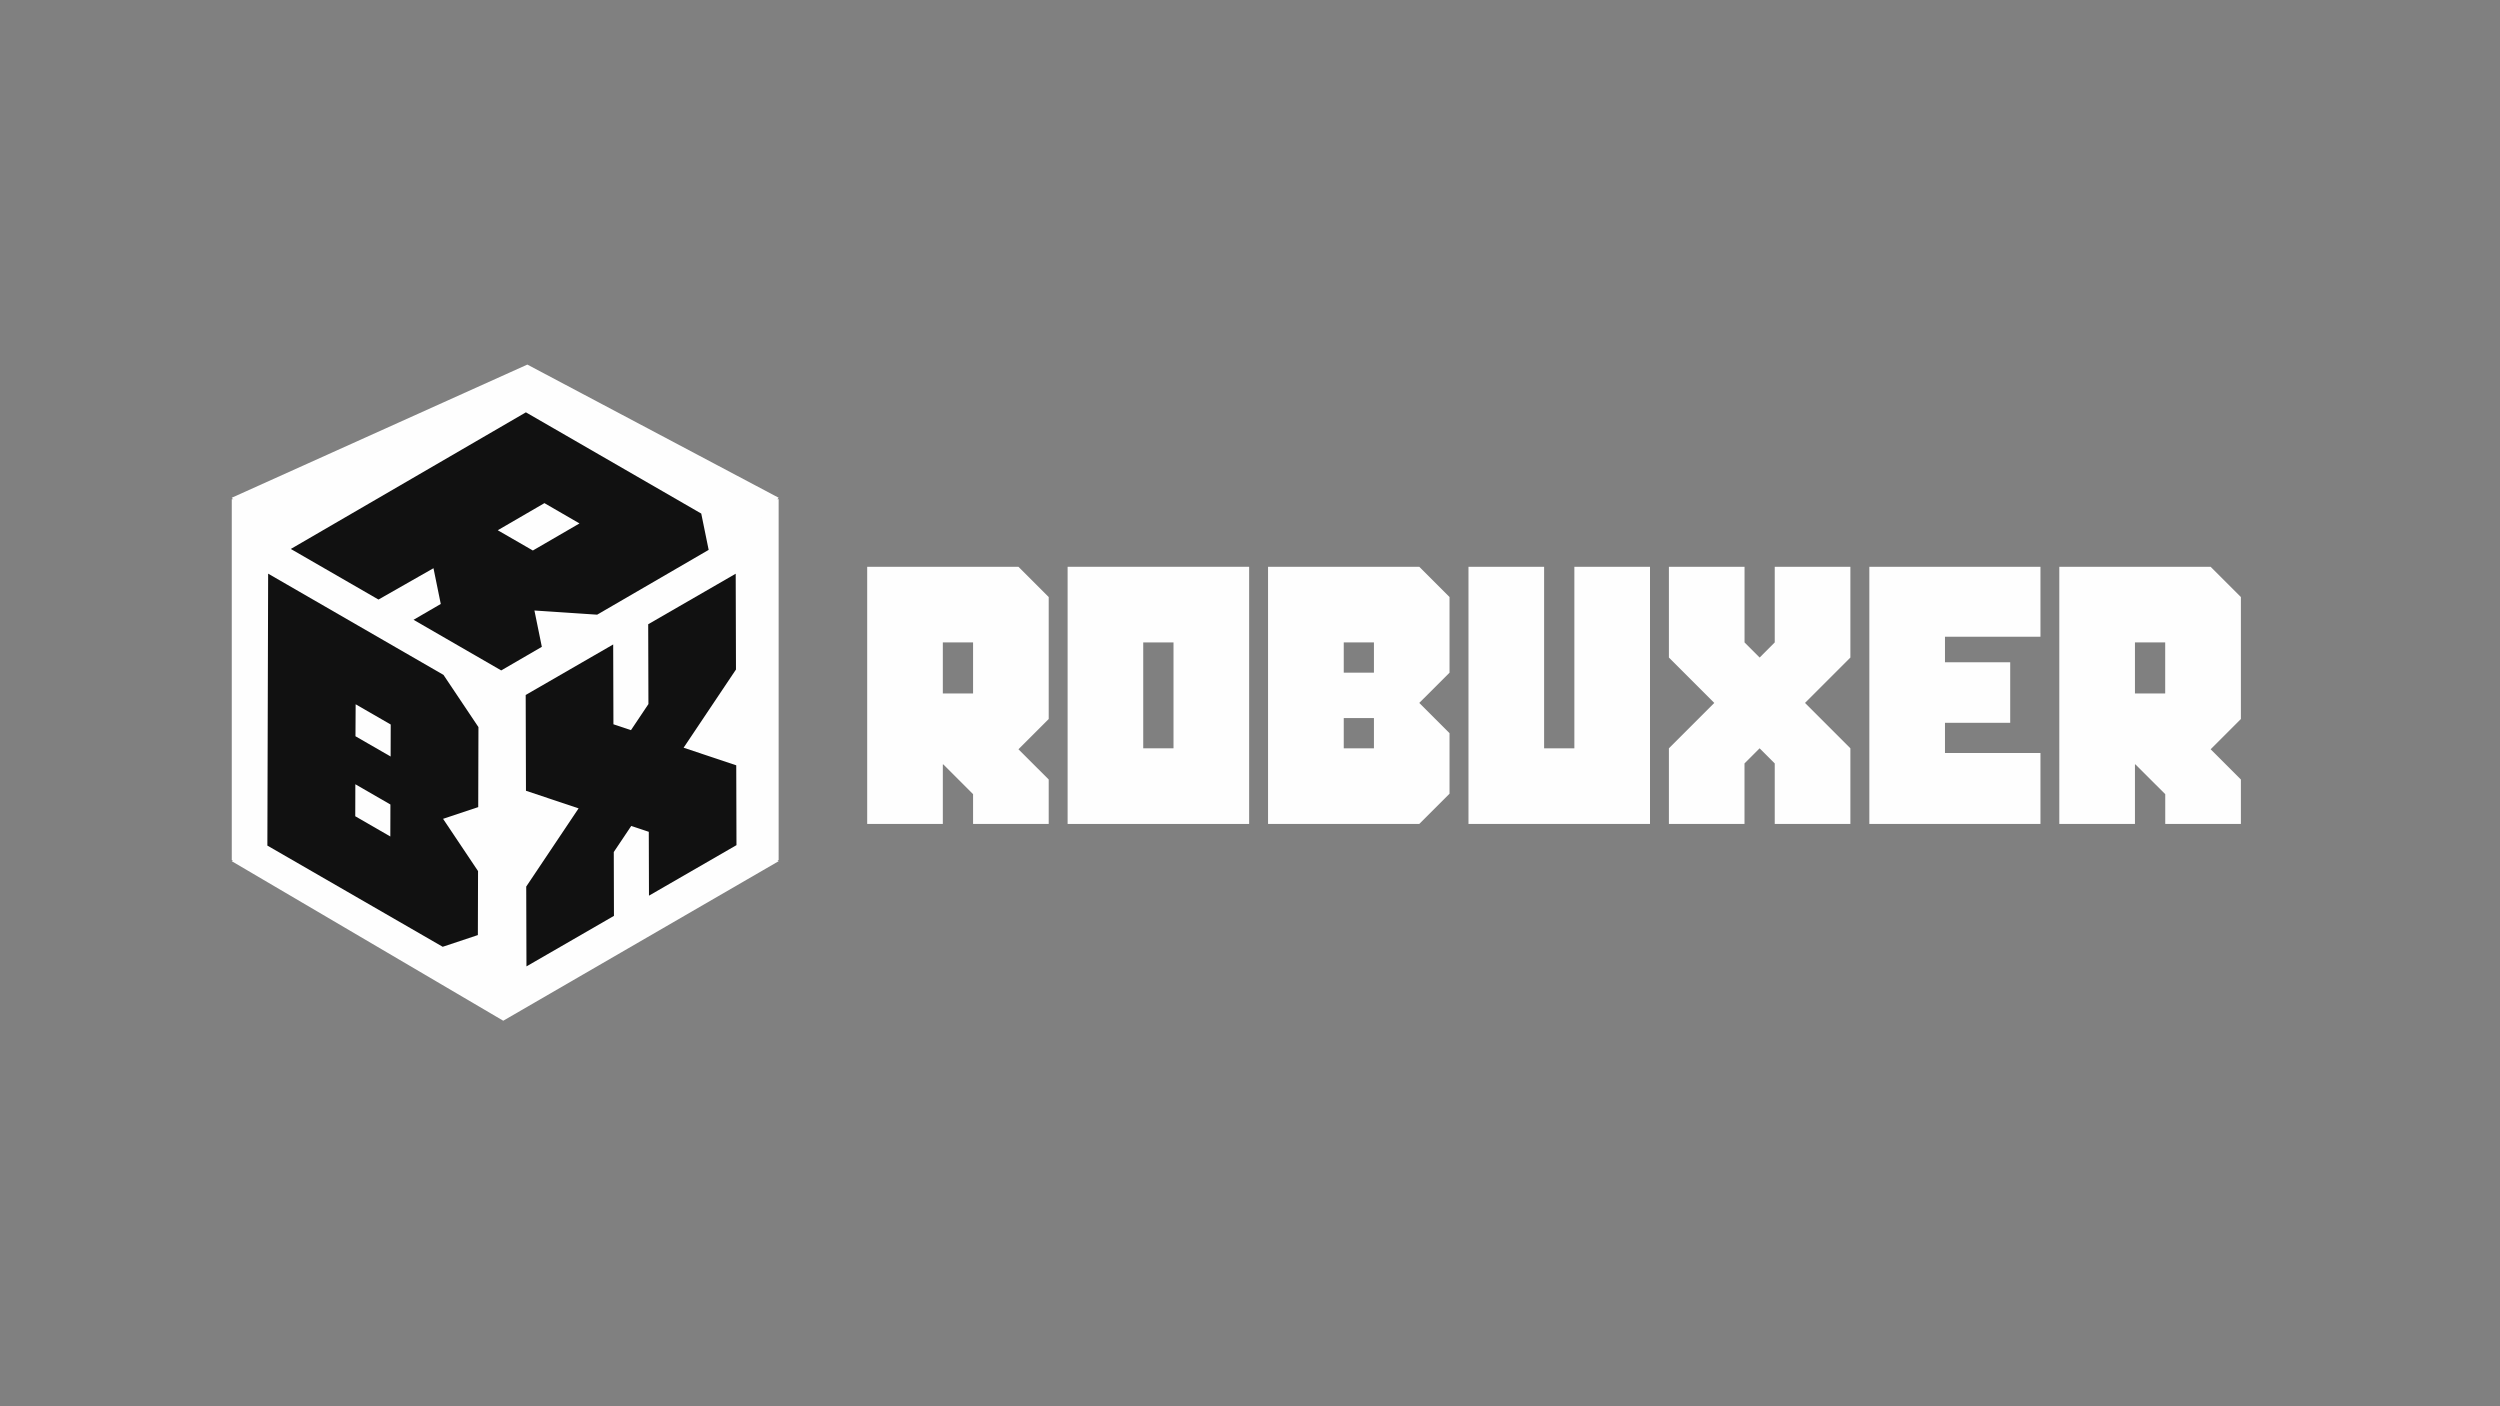 <svg id="Camada_1" data-name="Camada 1" xmlns="http://www.w3.org/2000/svg" viewBox="0 0 1920 1080"><rect x="0" y="0" width="1920" height="1080" fill="#808080" stroke="none"/><defs><style>.cls-1{fill:#fefefe;}.cls-2{fill:#111;}</style></defs><path class="cls-1" d="M724.45,587.05h-.36v45.74H666V435.29H782.17l23.24,23.24v93.66l-23.24,23.24,23.24,23.23v34.13H747.32V609.92Zm22.87-54.46V493.38H724.09v39.21Z"/><path class="cls-1" d="M819.93,632.79V435.29H959.34v197.5Zm81.32-58.09V493.38H878V574.7Z"/><path class="cls-1" d="M973.86,632.79V435.29H1090l23.24,23.24v58.09L1090,539.85l23.24,23.24v46.46L1090,632.79Zm81.32-116.17V493.38H1032v23.24Zm0,58.08V551.47H1032V574.7Z"/><path class="cls-1" d="M1127.79,632.79V435.29h58.09V574.7h23.23V435.29h58.09v197.5Z"/><path class="cls-1" d="M1281.72,632.79V574.7l34.85-34.85L1281.72,505V435.29h58.09v58.09L1351.42,505,1363,493.38V435.29h58.09V505l-34.85,34.85,34.85,34.85v58.09H1363V586.32l-11.62-11.62-11.61,11.62v46.47Z"/><path class="cls-1" d="M1435.65,632.79V435.29h131.42V489h-73.33v19.61h50.1V555.1h-50.1v23.23h73.33v54.46Z"/><path class="cls-1" d="M1640,587.05h-.36v45.74h-58.09V435.29h116.18L1721,458.53v93.66l-23.23,23.24L1721,598.66v34.13h-58.09V609.92Zm22.87-54.46V493.38h-23.23v39.21Z"/><rect class="cls-1" x="178" y="383.38" width="420" height="277.21"/><polygon class="cls-1" points="598 382.26 388 624.32 178 382.26 405 280 598 382.26"/><polygon class="cls-1" points="598 661.4 388 446.18 178 661.4 386.49 783.92 598 661.4"/><path class="cls-2" d="M367.45,558.43l-.17,61.43-27,9L367.14,669,367,718.13l-27,9L205.34,649.41l.59-208.84,134.66,77.74Zm-67.68,84,.07-24.57-26.93-15.55-.07,24.57,26.93,15.55M300,581l.07-24.57-26.93-15.55L273,565.44,300,581"/><polygon class="cls-2" points="565.02 440.62 565.23 514.19 525.01 574.25 565.44 587.76 565.61 649.07 498.41 687.87 498.27 638.83 484.79 634.33 471.38 654.35 471.52 703.39 404.32 742.19 404.14 680.89 444.36 620.82 403.94 607.31 403.73 533.74 470.93 494.94 471.11 556.25 484.59 560.75 497.99 540.73 497.82 479.42 565.02 440.62"/><path class="cls-2" d="M544.25,422.31l-85.64,49.76-48.17-3.2,5.69,27.89-31.2,18.13L317.6,476l20.91-12.15-5.6-27.46-42.24,24.06L223.34,421.6,403.89,316.67l134.67,77.75Zm-135,.47L445.05,402,418.12,386.4l-35.84,20.83,26.93,15.55"/></svg>